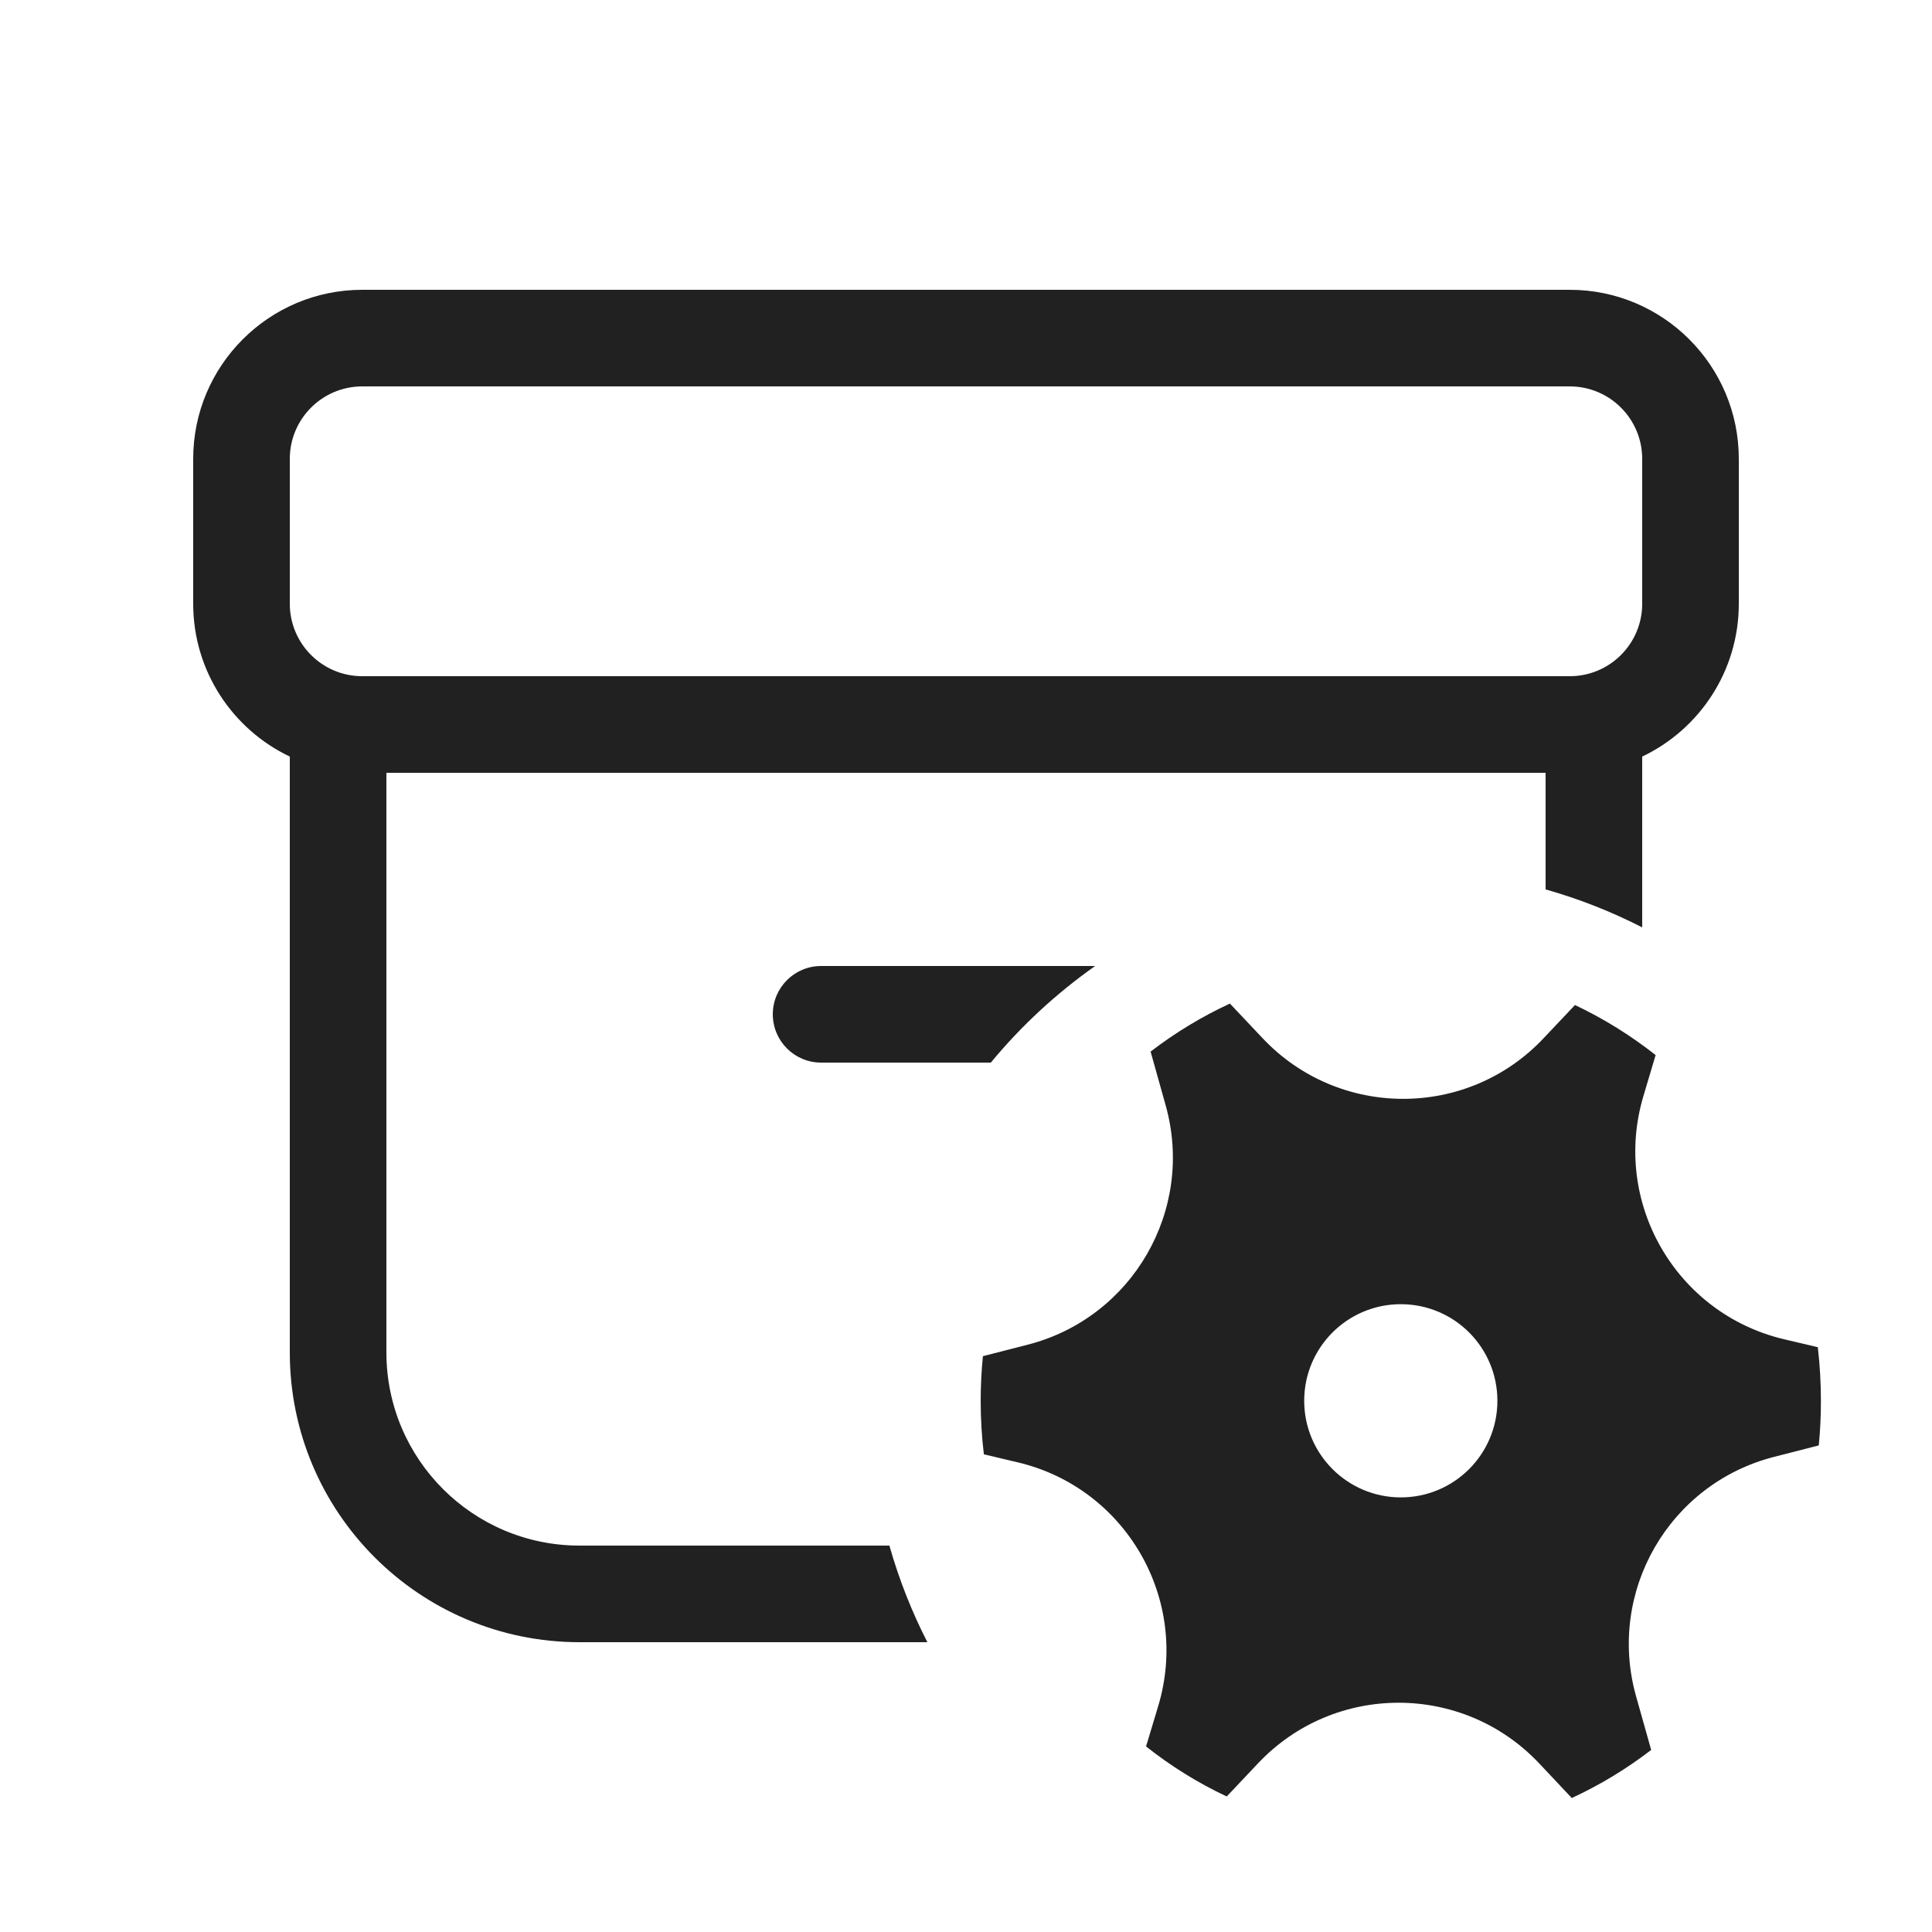 <svg viewBox="0 0 20 20" fill="none" xmlns="http://www.w3.org/2000/svg" height="1em" width="1em">
  <path d="M2 4.75C2 3.784 2.784 3 3.75 3H16.25C17.216 3 18 3.784 18 4.75V6.25C18 6.948 17.591 7.551 17 7.832V9.6C16.683 9.438 16.349 9.306 16 9.207V8H4V14C4 15.105 4.895 16 6 16H9.207C9.306 16.349 9.438 16.683 9.6 17H6C4.343 17 3 15.657 3 14V7.832C2.409 7.551 2 6.948 2 6.25V4.75ZM3.75 4C3.336 4 3 4.336 3 4.75V6.25C3 6.664 3.336 7 3.75 7H16.25C16.664 7 17 6.664 17 6.25V4.75C17 4.336 16.664 4 16.25 4H3.75ZM8.5 10H11.337C10.934 10.284 10.57 10.621 10.257 11H8.5C8.224 11 8 10.776 8 10.5C8 10.224 8.224 10 8.5 10ZM12.067 11.443C12.37 12.524 11.724 13.643 10.636 13.921L10.175 14.039C10.16 14.191 10.152 14.345 10.152 14.501C10.152 14.688 10.163 14.873 10.185 15.055L10.535 15.138C11.654 15.402 12.32 16.555 11.991 17.657L11.864 18.079C12.121 18.283 12.401 18.457 12.699 18.597L13.024 18.253C13.814 17.417 15.145 17.418 15.934 18.255L16.271 18.613C16.563 18.478 16.839 18.311 17.093 18.115L16.936 17.558C16.633 16.477 17.279 15.358 18.367 15.081L18.828 14.963C18.843 14.811 18.85 14.657 18.85 14.501C18.85 14.313 18.839 14.128 18.818 13.946L18.469 13.864C17.349 13.599 16.683 12.447 17.013 11.345L17.139 10.922C16.881 10.719 16.602 10.545 16.304 10.404L15.979 10.748C15.19 11.585 13.859 11.584 13.07 10.747L12.732 10.389C12.44 10.524 12.165 10.691 11.911 10.886L12.067 11.443ZM14.501 15.501C13.949 15.501 13.501 15.053 13.501 14.501C13.501 13.948 13.949 13.501 14.501 13.501C15.054 13.501 15.501 13.948 15.501 14.501C15.501 15.053 15.054 15.501 14.501 15.501Z" fill="#212121"/>
</svg>
